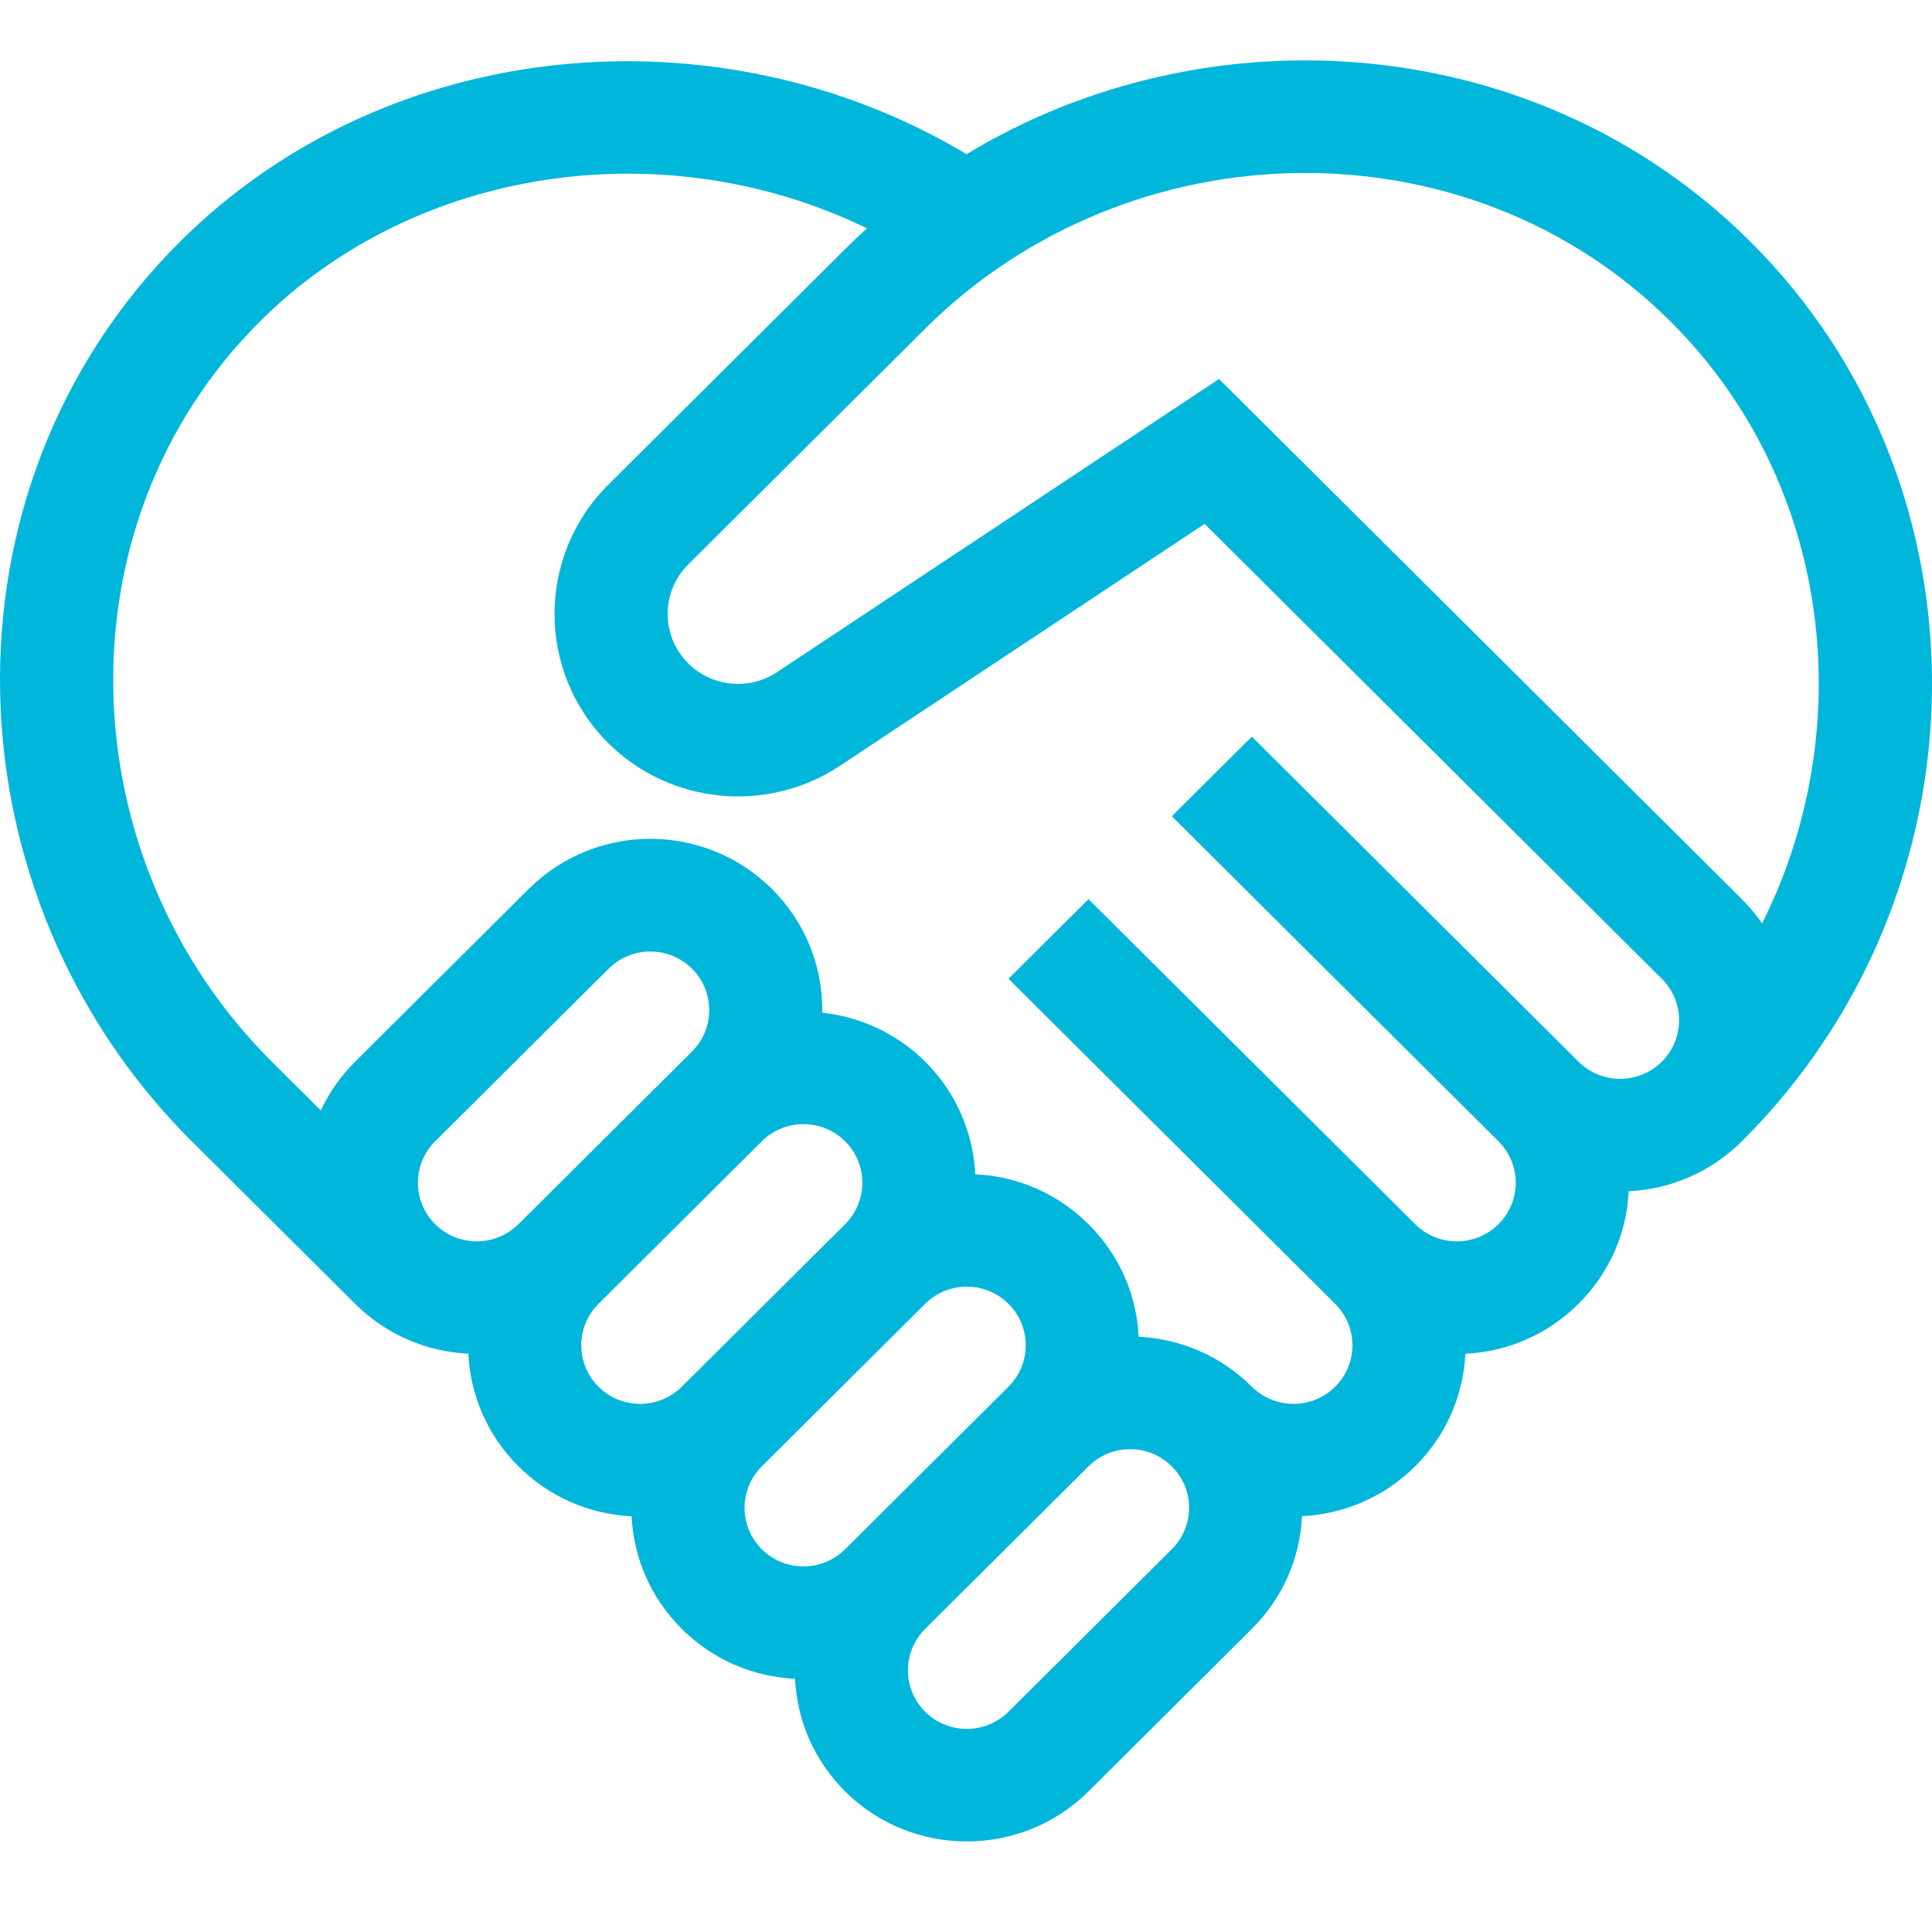 <svg width="64" height="64" viewBox="0 0 64 64" fill="none" xmlns="http://www.w3.org/2000/svg">
<path d="M57.981 8.003C50.934 0.991 40.042 0.252 32.017 5.107C23.826 0.205 12.859 1.146 5.966 8.003C-2.291 16.219 -1.804 29.692 6.353 37.807L11.755 43.182C11.758 43.185 11.761 43.188 11.763 43.191C12.804 44.226 14.149 44.776 15.514 44.843C15.581 46.201 16.134 47.539 17.174 48.574C18.184 49.579 19.506 50.16 20.922 50.229C20.991 51.638 21.575 52.953 22.585 53.958C23.596 54.963 24.919 55.545 26.336 55.612C26.403 56.97 26.956 58.307 27.996 59.342C30.218 61.553 33.835 61.553 36.058 59.342L41.468 53.958C42.479 52.953 43.063 51.636 43.131 50.226C44.495 50.159 45.84 49.608 46.879 48.574C47.889 47.57 48.473 46.254 48.542 44.845C49.958 44.777 51.28 44.196 52.29 43.191C53.3 42.186 53.884 40.871 53.953 39.462C55.369 39.393 56.691 38.812 57.701 37.807C65.956 29.594 66.147 16.127 57.981 8.003ZM17.174 40.553C16.413 41.31 15.175 41.31 14.415 40.553L14.415 40.553L14.412 40.55C13.654 39.793 13.655 38.563 14.415 37.807L20.163 32.088C20.924 31.331 22.162 31.331 22.923 32.088C23.684 32.845 23.684 34.077 22.923 34.834C21.639 36.112 17.924 39.808 17.175 40.553C17.175 40.553 17.174 40.553 17.174 40.553ZM19.826 45.937C19.065 45.18 19.065 43.949 19.825 43.191C19.825 43.191 19.825 43.191 19.826 43.191L25.237 37.806C25.998 37.05 27.236 37.051 27.996 37.807C28.757 38.564 28.757 39.796 27.996 40.553L22.585 45.937C21.825 46.694 20.587 46.694 19.826 45.937ZM25.236 51.32C24.474 50.561 24.474 49.333 25.236 48.575L30.647 43.191C31.41 42.432 32.644 42.432 33.407 43.191C34.17 43.95 34.17 45.178 33.407 45.937L27.996 51.32C27.234 52.079 25.999 52.079 25.236 51.32ZM38.818 51.32L33.407 56.704C32.646 57.461 31.408 57.461 30.647 56.704C29.887 55.947 29.887 54.715 30.647 53.958L36.058 48.575C36.821 47.816 38.055 47.816 38.818 48.575C39.581 49.333 39.581 50.562 38.818 51.32ZM55.05 35.17C54.289 35.927 53.051 35.927 52.291 35.17L41.469 24.402L38.818 27.04L49.639 37.807C50.402 38.566 50.402 39.794 49.639 40.553C48.877 41.312 47.643 41.312 46.88 40.553L36.058 29.786L33.407 32.423L44.229 43.191C44.991 43.95 44.992 45.178 44.229 45.937C43.468 46.694 42.23 46.694 41.469 45.937L41.469 45.937C40.459 44.932 39.137 44.351 37.721 44.282C37.652 42.873 37.068 41.558 36.058 40.553C35.048 39.548 33.725 38.966 32.307 38.899C32.24 37.541 31.687 36.204 30.648 35.169C29.695 34.221 28.485 33.681 27.239 33.546C27.261 32.065 26.707 30.578 25.574 29.45C23.346 27.234 19.74 27.233 17.512 29.45L11.764 35.17C11.279 35.652 10.901 36.2 10.627 36.785L9.004 35.169C2.272 28.471 1.865 17.36 8.618 10.641C13.809 5.476 22.062 4.328 28.721 7.564C28.474 7.787 28.233 8.016 27.996 8.252L20.148 16.061C17.777 18.419 17.777 22.256 20.148 24.615C22.197 26.654 25.424 26.959 27.819 25.371L39.905 17.354L55.05 32.424C55.813 33.182 55.813 34.411 55.05 35.17ZM57.701 29.786L40.382 12.554L25.739 22.267C24.818 22.878 23.582 22.756 22.799 21.977C21.89 21.073 21.89 19.602 22.799 18.698L30.647 10.889C37.393 4.177 48.586 3.93 55.33 10.641C60.767 16.05 61.566 24.23 58.373 30.588C58.176 30.303 57.952 30.035 57.701 29.786Z" fill="#00B6DA"/>
</svg>
